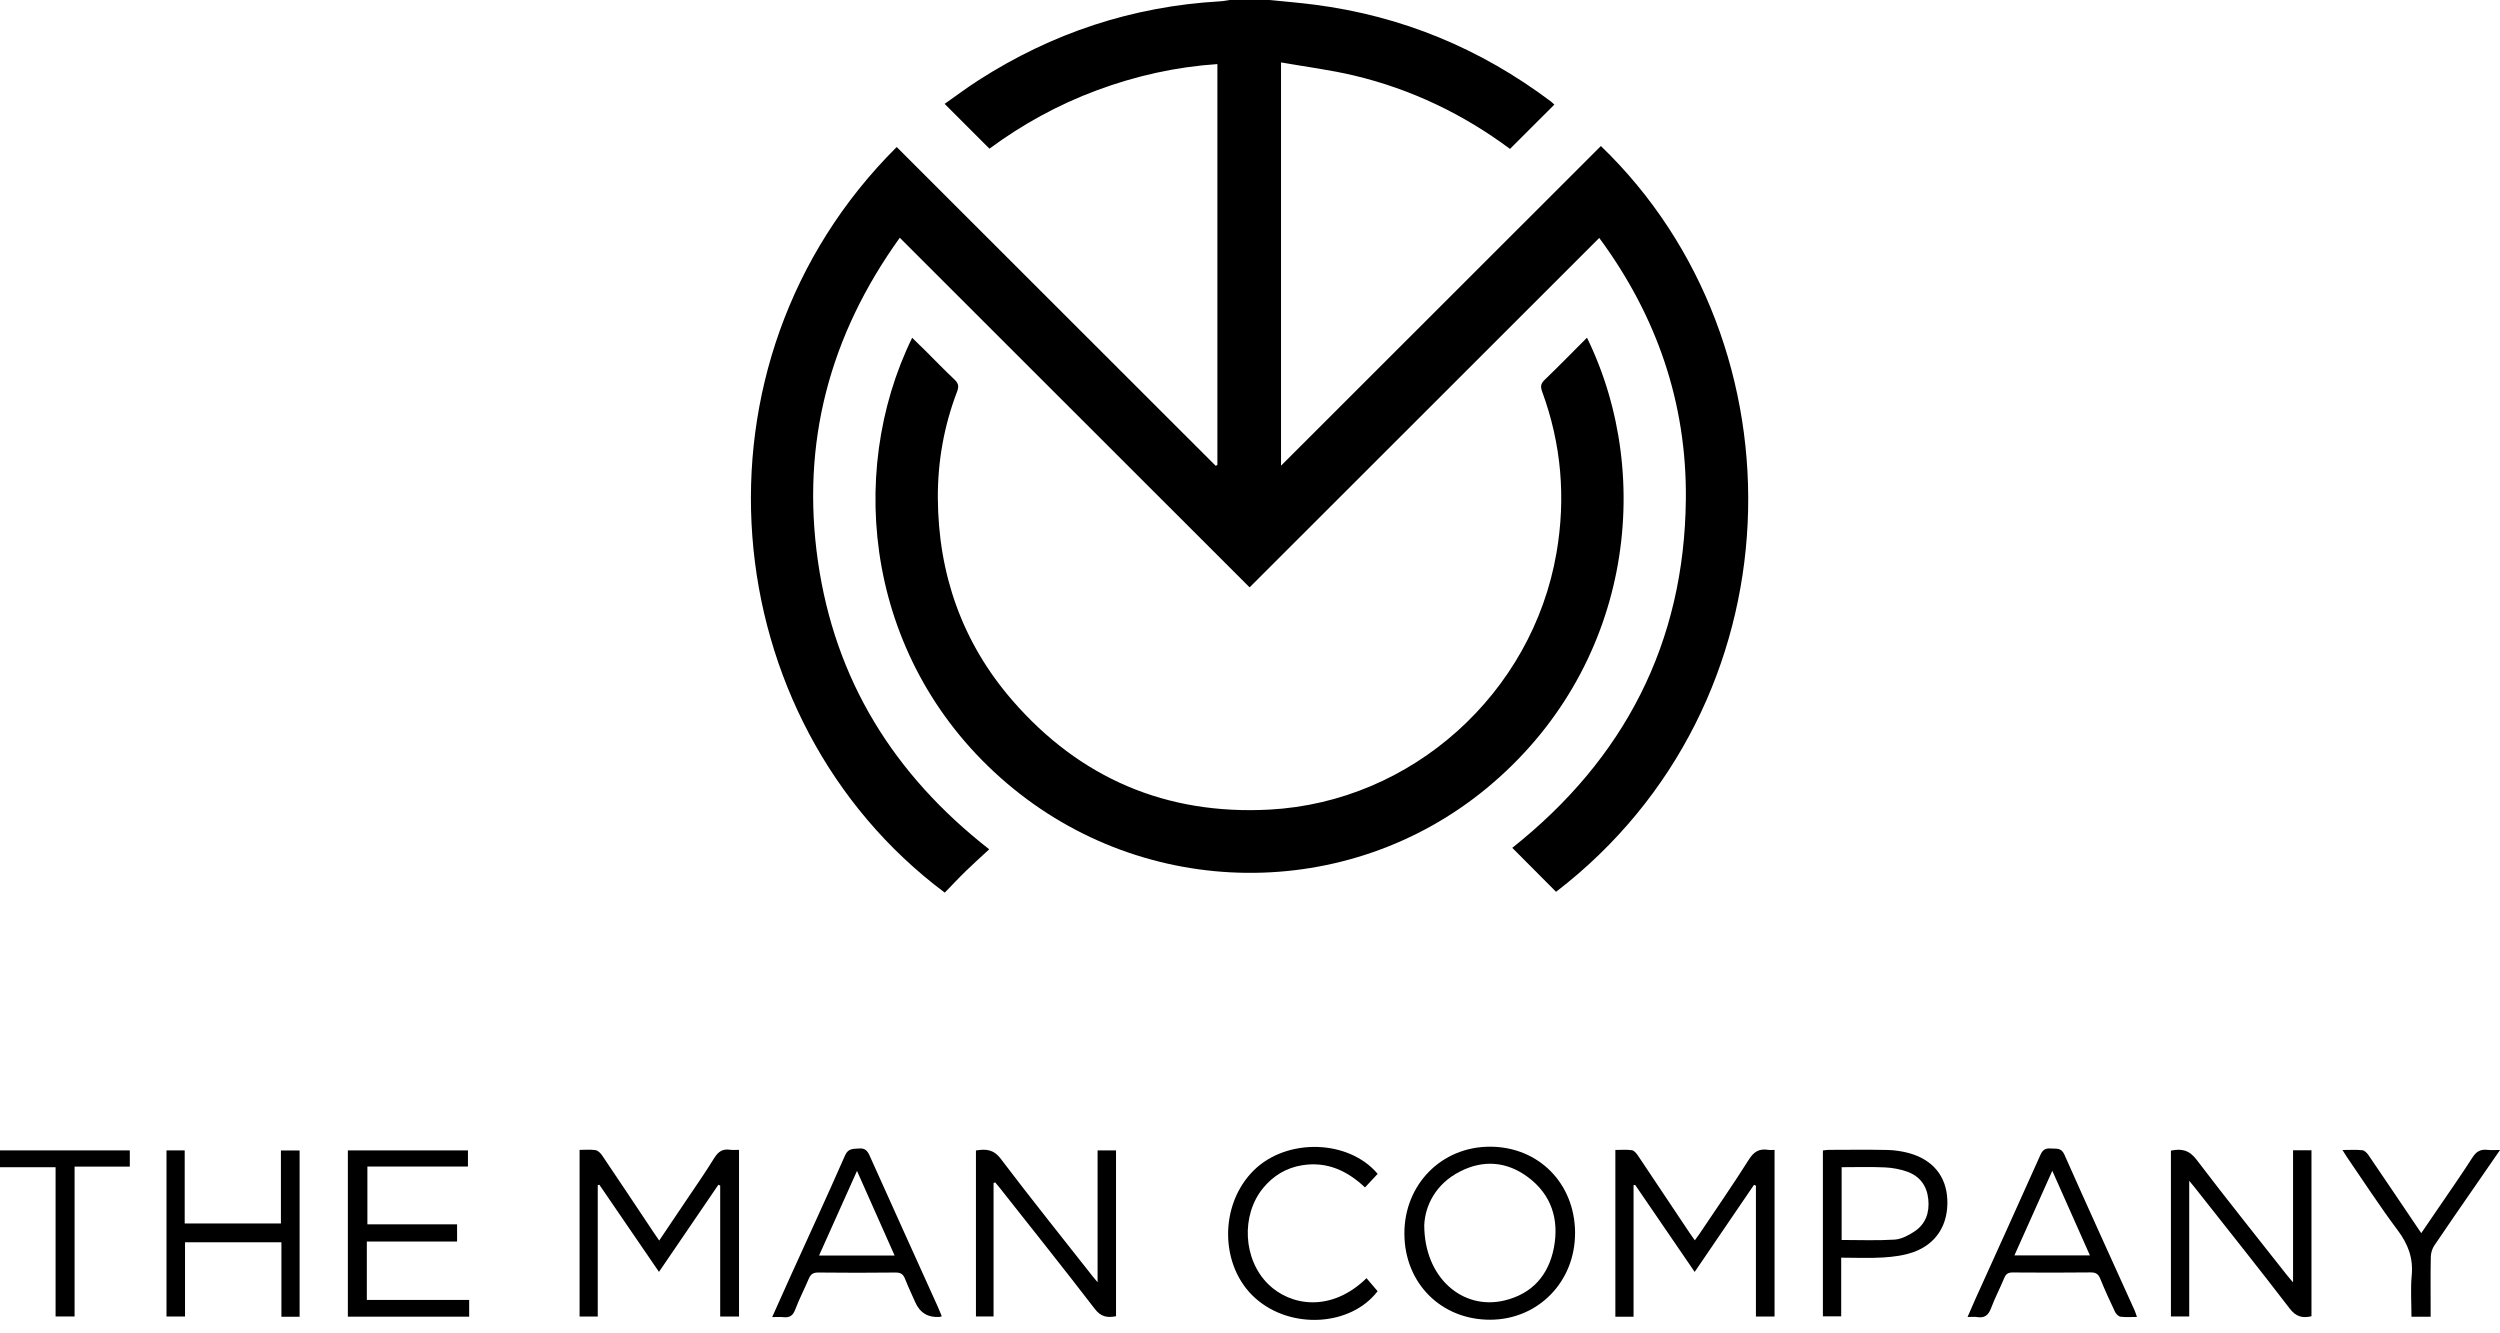 <svg width="90" height="48" viewBox="0 0 90 48" fill="none" xmlns="http://www.w3.org/2000/svg">
<g clip-path="url(#clip0_8183_3390)">
<path d="M45.705 0C46.243 0.055 46.782 0.099 47.319 0.168C50.466 0.573 53.3 1.748 55.833 3.654C55.882 3.691 55.925 3.737 55.956 3.766C55.424 4.298 54.899 4.823 54.36 5.361C52.681 4.111 50.804 3.208 48.743 2.718C47.889 2.515 47.014 2.405 46.117 2.247V16.765C49.962 12.922 53.797 9.088 57.632 5.257C65.079 12.428 64.813 25.349 56.018 32.105C55.494 31.578 54.971 31.054 54.442 30.522C58.472 27.324 60.642 23.15 60.691 17.966C60.724 14.514 59.651 11.383 57.573 8.565C55.465 10.673 53.373 12.762 51.283 14.852C49.192 16.942 47.1 19.032 44.986 21.145C40.786 16.948 36.603 12.767 32.392 8.559C29.865 12.074 28.833 15.945 29.445 20.202C30.057 24.466 32.165 27.883 35.612 30.575C35.325 30.841 35.046 31.088 34.779 31.349C34.515 31.605 34.265 31.875 34.012 32.135C25.69 25.916 24.437 13.097 32.281 5.293C36.109 9.119 39.939 12.946 43.768 16.772L43.826 16.733V2.307C42.325 2.408 40.886 2.732 39.486 3.251C38.084 3.771 36.788 4.489 35.62 5.352C35.077 4.81 34.554 4.287 34.007 3.739C34.399 3.464 34.803 3.161 35.226 2.889C37.873 1.188 40.769 0.228 43.919 0.048C44.037 0.042 44.154 0.017 44.272 0C44.751 0 45.228 0 45.706 0H45.705Z" fill="black"/>
<path d="M57.131 12.156C59.608 17.222 58.703 24.108 53.507 28.386C48.523 32.491 41.232 32.438 36.255 28.204C31.184 23.893 30.421 17.098 32.838 12.16C33 12.318 33.156 12.467 33.308 12.619C33.66 12.969 34.004 13.328 34.365 13.667C34.51 13.803 34.523 13.918 34.455 14.098C33.985 15.329 33.756 16.61 33.762 17.923C33.777 20.668 34.638 23.128 36.44 25.208C38.873 28.017 41.987 29.344 45.698 29.146C50.832 28.871 55.163 24.965 56.034 19.901C56.374 17.922 56.211 15.989 55.519 14.103C55.453 13.924 55.462 13.813 55.607 13.675C56.115 13.185 56.609 12.68 57.132 12.156H57.131Z" fill="black"/>
<path d="M58.809 47.403H58.153V41.398C58.351 41.398 58.551 41.38 58.746 41.407C58.824 41.417 58.906 41.513 58.959 41.59C59.584 42.52 60.204 43.453 60.825 44.383C60.881 44.467 60.94 44.549 61.013 44.652C61.075 44.567 61.128 44.498 61.177 44.425C61.775 43.533 62.387 42.65 62.96 41.743C63.139 41.461 63.331 41.344 63.648 41.394C63.719 41.406 63.793 41.396 63.884 41.396V47.394H63.213V42.684L63.144 42.654C62.439 43.689 61.734 44.724 61.008 45.789C60.28 44.725 59.573 43.691 58.865 42.656L58.808 42.667V47.402L58.809 47.403Z" fill="black"/>
<path d="M26.605 41.395V47.395H25.927V42.679L25.862 42.651C25.156 43.687 24.45 44.722 23.723 45.788C22.992 44.721 22.285 43.685 21.577 42.651L21.519 42.665V47.395H20.865V41.396C21.059 41.396 21.252 41.376 21.437 41.404C21.525 41.418 21.62 41.511 21.675 41.593C22.297 42.513 22.912 43.439 23.528 44.363C23.589 44.454 23.652 44.544 23.731 44.66C24.044 44.194 24.346 43.748 24.646 43.3C25.004 42.766 25.374 42.24 25.71 41.693C25.855 41.459 26.014 41.35 26.285 41.392C26.382 41.406 26.484 41.394 26.607 41.394L26.605 41.395Z" fill="black"/>
<path d="M35.768 42.59V47.392H35.134V41.417C35.48 41.362 35.758 41.364 36.024 41.713C37.105 43.14 38.226 44.536 39.332 45.944C39.377 46.001 39.425 46.057 39.513 46.16V41.414H40.177V47.384C39.862 47.446 39.635 47.408 39.414 47.122C38.296 45.666 37.149 44.232 36.012 42.79C35.952 42.714 35.888 42.64 35.826 42.565L35.769 42.59H35.768Z" fill="black"/>
<path d="M82.549 41.409H83.213V47.385C82.883 47.461 82.654 47.401 82.431 47.11C81.319 45.66 80.178 44.231 79.047 42.796C78.987 42.721 78.926 42.647 78.812 42.508V47.392H78.153V41.423C78.537 41.341 78.814 41.403 79.077 41.75C80.143 43.154 81.248 44.529 82.338 45.915C82.393 45.983 82.451 46.048 82.55 46.165V41.408L82.549 41.409Z" fill="black"/>
<path d="M56.702 44.377C56.711 46.135 55.383 47.5 53.657 47.51C51.886 47.519 50.564 46.199 50.558 44.415C50.551 42.647 51.888 41.283 53.633 41.281C55.386 41.279 56.693 42.597 56.703 44.376L56.702 44.377ZM51.273 44.102C51.273 46 52.652 47.172 54.149 46.82C55.164 46.581 55.753 45.9 55.941 44.912C56.133 43.902 55.855 43.006 55.001 42.373C54.241 41.81 53.401 41.745 52.56 42.174C51.671 42.628 51.304 43.415 51.273 44.102Z" fill="black"/>
<path d="M12.524 41.414H16.846V41.995H13.226V44.075H16.455V44.695H13.206V46.798H16.89V47.4H12.523V41.415L12.524 41.414Z" fill="black"/>
<path d="M10.786 47.403H10.131V44.722H6.661V47.394H5.994V41.414H6.649V44.045H10.113V41.417H10.786V47.403Z" fill="black"/>
<path d="M33.904 47.384C33.862 47.398 33.845 47.409 33.828 47.41C33.408 47.438 33.115 47.261 32.947 46.876C32.826 46.599 32.694 46.326 32.584 46.045C32.52 45.878 32.433 45.809 32.242 45.811C31.314 45.822 30.386 45.822 29.458 45.811C29.267 45.809 29.181 45.878 29.112 46.042C28.957 46.413 28.767 46.772 28.626 47.149C28.542 47.372 28.417 47.443 28.195 47.417C28.079 47.404 27.959 47.415 27.798 47.415C28.026 46.907 28.237 46.431 28.452 45.958C29.11 44.505 29.78 43.057 30.421 41.597C30.538 41.331 30.713 41.365 30.919 41.346C31.131 41.327 31.223 41.417 31.304 41.598C32.122 43.422 32.948 45.242 33.77 47.062C33.818 47.168 33.86 47.276 33.905 47.384H33.904ZM30.852 42.153C30.384 43.197 29.94 44.189 29.486 45.199H32.206C31.755 44.183 31.314 43.192 30.852 42.153Z" fill="black"/>
<path d="M76.933 47.41C76.715 47.41 76.523 47.426 76.336 47.401C76.262 47.391 76.175 47.299 76.139 47.223C75.954 46.834 75.775 46.441 75.613 46.044C75.546 45.875 75.461 45.805 75.271 45.807C74.334 45.818 73.398 45.816 72.461 45.809C72.3 45.807 72.216 45.855 72.153 46.007C72.004 46.371 71.817 46.721 71.68 47.09C71.585 47.347 71.446 47.46 71.173 47.414C71.076 47.397 70.975 47.412 70.832 47.412C70.933 47.179 71.017 46.979 71.106 46.783C71.892 45.046 72.68 43.312 73.457 41.572C73.54 41.387 73.643 41.331 73.83 41.346C74.02 41.363 74.202 41.302 74.318 41.566C75.15 43.442 76.003 45.309 76.848 47.179C76.877 47.244 76.895 47.313 76.931 47.412L76.933 47.41ZM73.883 42.148C73.412 43.199 72.97 44.185 72.519 45.194H75.237C74.787 44.182 74.349 43.195 73.883 42.148Z" fill="black"/>
<path d="M66.283 45.277V47.389H65.624V41.416C65.688 41.41 65.758 41.396 65.828 41.395C66.535 41.393 67.244 41.384 67.951 41.399C68.205 41.404 68.465 41.443 68.71 41.509C69.573 41.74 70.063 42.336 70.103 43.173C70.147 44.078 69.714 44.784 68.872 45.08C68.533 45.199 68.159 45.246 67.796 45.269C67.304 45.3 66.809 45.276 66.283 45.276V45.277ZM66.3 44.639C66.948 44.639 67.58 44.665 68.208 44.626C68.448 44.61 68.701 44.477 68.91 44.34C69.324 44.07 69.469 43.654 69.418 43.17C69.368 42.686 69.112 42.342 68.659 42.18C68.404 42.09 68.125 42.038 67.855 42.026C67.338 42.002 66.819 42.019 66.299 42.019V44.639H66.3Z" fill="black"/>
<path d="M49.194 46.014C49.333 46.177 49.463 46.328 49.594 46.483C48.635 47.74 46.486 47.879 45.2 46.742C43.905 45.597 43.879 43.363 45.146 42.123C46.334 40.961 48.551 41.02 49.596 42.259C49.45 42.415 49.303 42.572 49.14 42.747C48.495 42.14 47.767 41.806 46.878 41.949C46.309 42.041 45.847 42.319 45.481 42.759C44.666 43.741 44.749 45.341 45.658 46.232C46.444 47.004 47.907 47.269 49.194 46.015V46.014Z" fill="black"/>
<path d="M87.501 47.402H86.813C86.813 46.897 86.776 46.401 86.822 45.911C86.88 45.288 86.69 44.788 86.319 44.292C85.675 43.432 85.091 42.53 84.483 41.645C84.438 41.579 84.398 41.509 84.329 41.4C84.594 41.4 84.821 41.384 85.044 41.408C85.123 41.416 85.211 41.505 85.262 41.58C85.893 42.505 86.517 43.434 87.165 44.393C87.353 44.118 87.528 43.864 87.7 43.609C88.138 42.963 88.589 42.326 89.009 41.669C89.147 41.453 89.299 41.368 89.542 41.395C89.675 41.41 89.81 41.399 90.002 41.399C89.668 41.883 89.368 42.319 89.067 42.753C88.588 43.448 88.103 44.141 87.633 44.842C87.558 44.954 87.512 45.109 87.509 45.245C87.496 45.86 87.503 46.475 87.503 47.09V47.4L87.501 47.402Z" fill="black"/>
<path d="M4.673 41.414V41.998H2.685V47.393H2.001V42.02H0V41.414H4.673Z" fill="black"/>
</g>
<defs>
<clipPath id="clip0_8183_3390">
<rect width="90" height="47.516" fill="white"/>
</clipPath>
</defs>
</svg>
